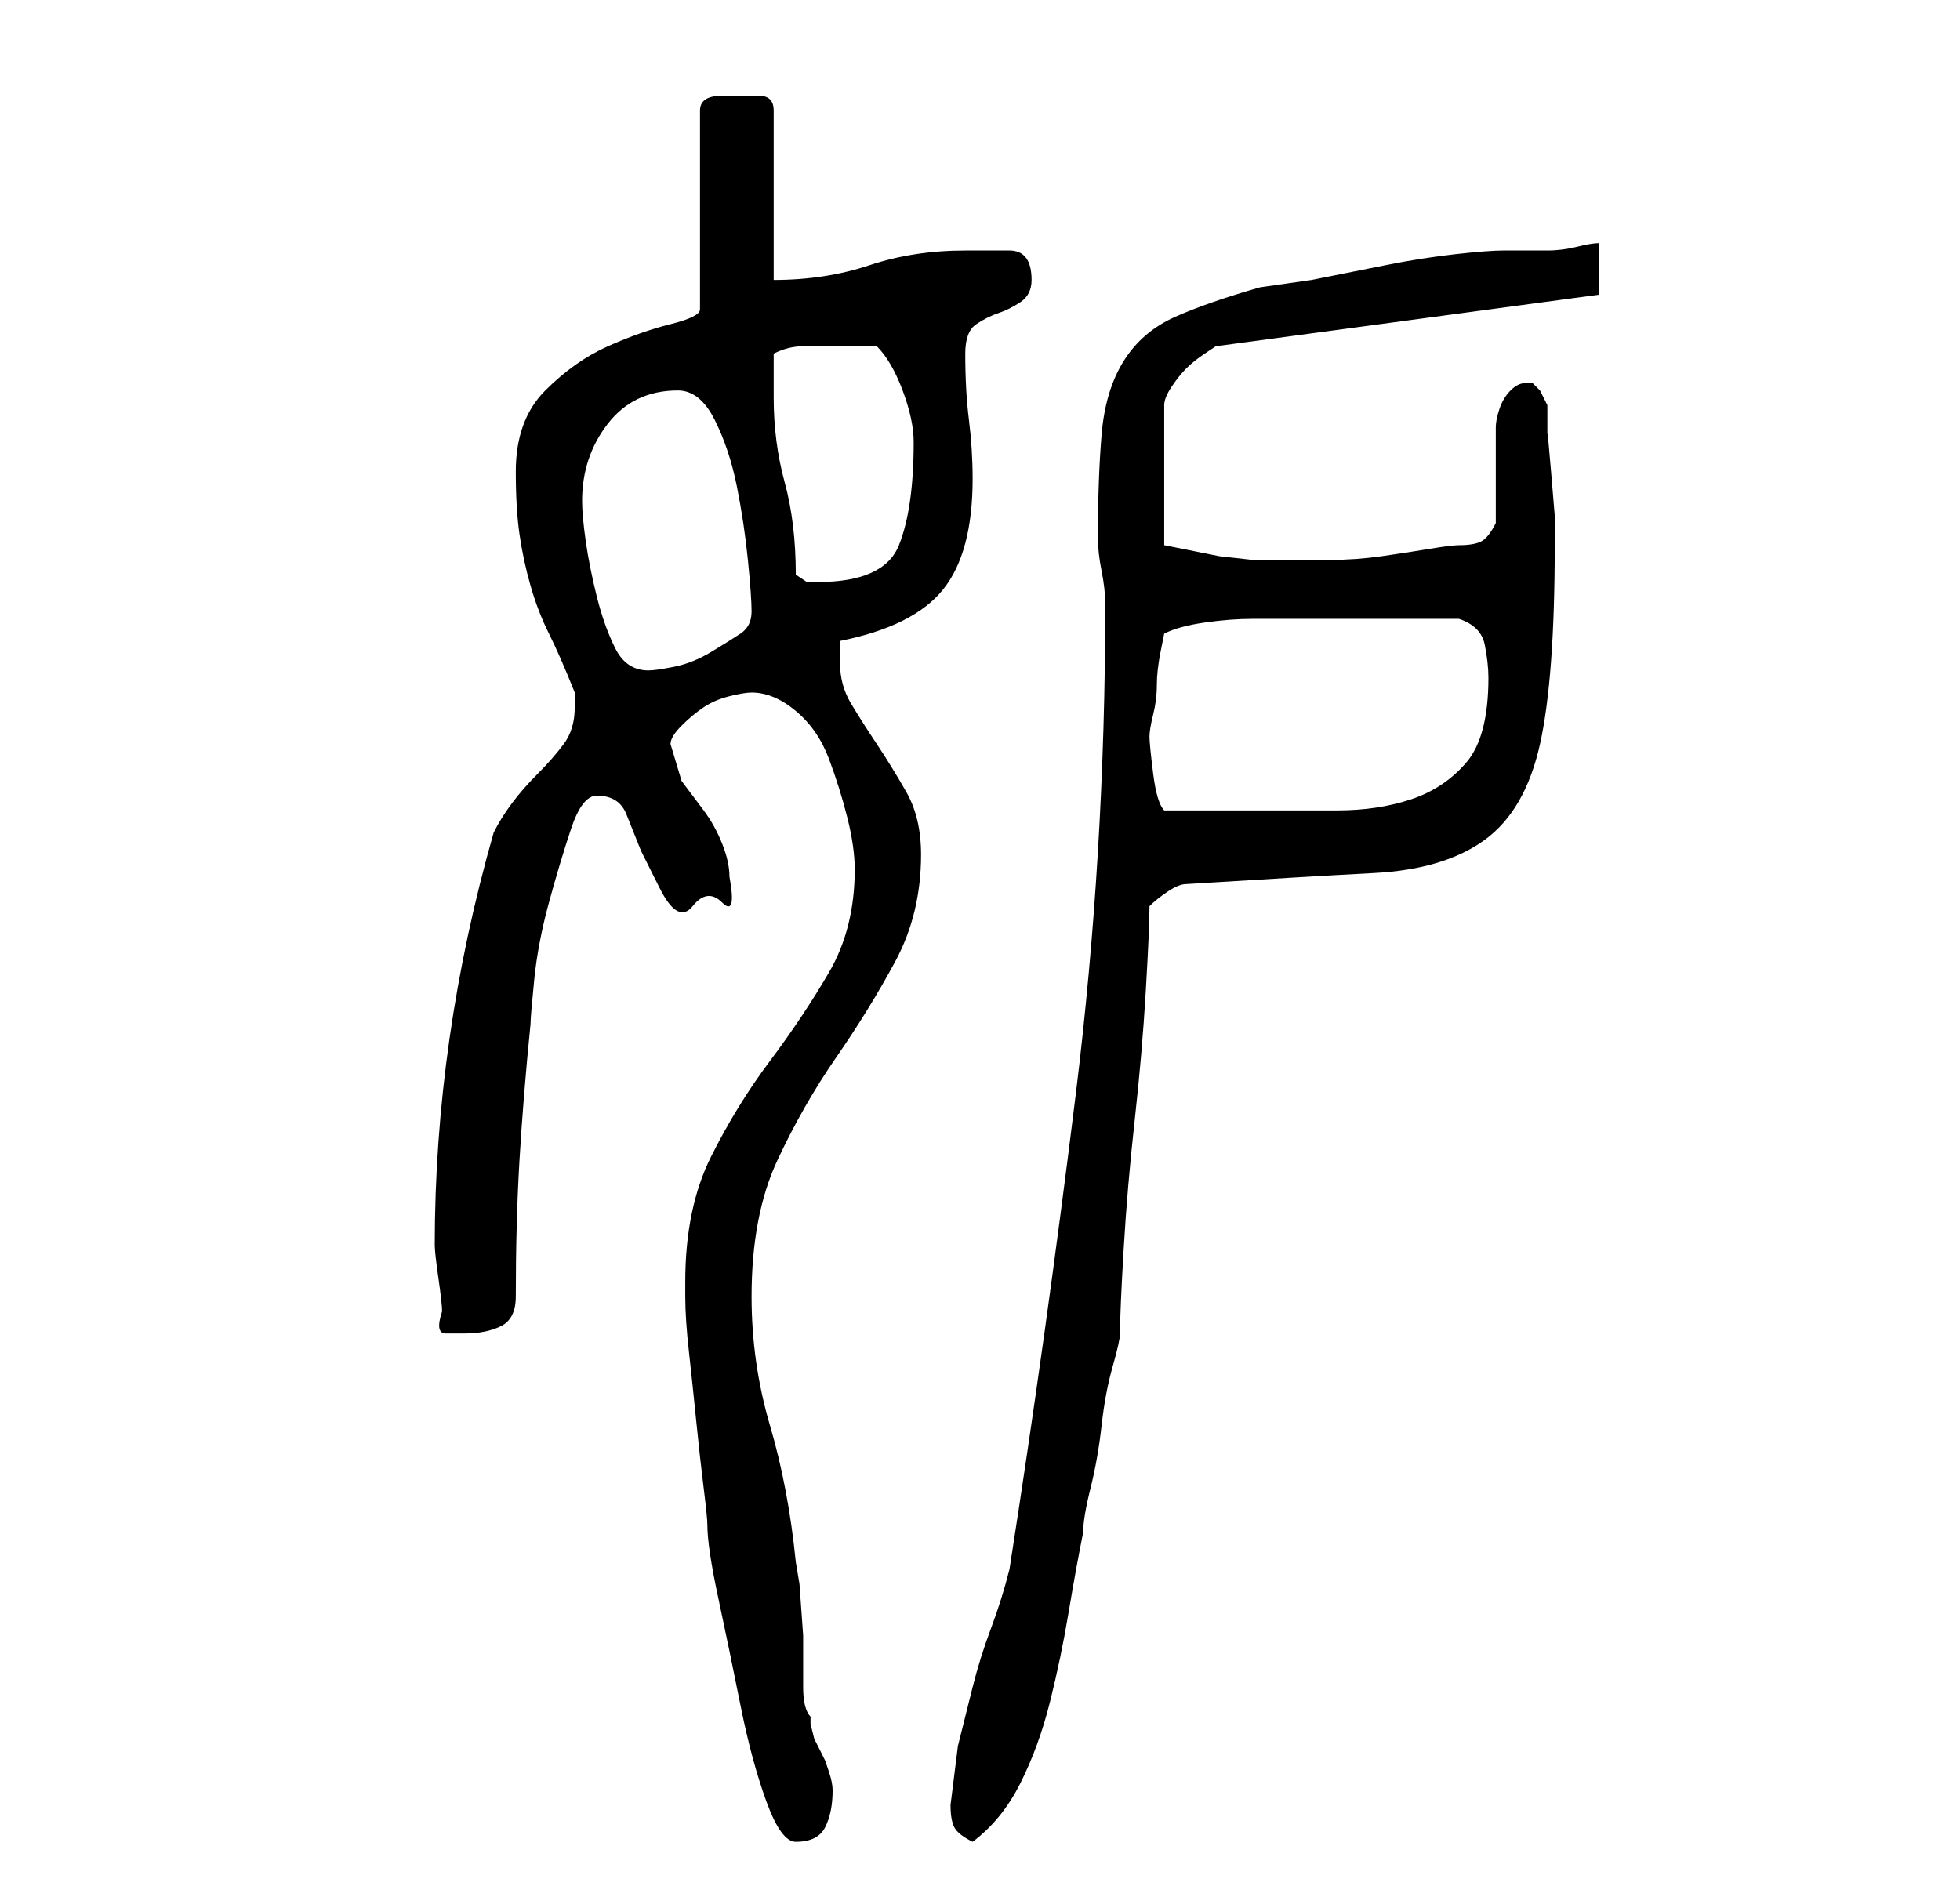 <?xml version="1.0" standalone="no"?>
<!DOCTYPE svg PUBLIC "-//W3C//DTD SVG 1.1//EN" "http://www.w3.org/Graphics/SVG/1.1/DTD/svg11.dtd" >
<svg xmlns="http://www.w3.org/2000/svg" xmlns:xlink="http://www.w3.org/1999/xlink" version="1.1" viewBox="-10 0 266 256">
   <path fill="currentColor"
d="M83 174v2q0 3 0.5 7.5t1 9.5t1 9t0.5 5q0 3 1.5 10t3 14.5t3.5 13t4 5.5q3 0 4 -2t1 -5q0 -1 -0.5 -2.5l-0.5 -1.5l-0.5 -1l-1 -2t-0.5 -2v-1q-1 -1 -1 -4v-7t-0.5 -7l-0.5 -3q-1 -10 -3.5 -18.5t-2.5 -17.5q0 -11 3.5 -18.5t8 -14t8 -13t3.5 -14.5q0 -5 -2 -8.5t-4 -6.5
t-3.5 -5.5t-1.5 -5.5v-1v-2q10 -2 14 -7t4 -15q0 -4 -0.5 -8t-0.5 -9q0 -3 1.5 -4t3 -1.5t3 -1.5t1.5 -3q0 -4 -3 -4h-6q-7 0 -13 2t-13 2v-23q0 -2 -2 -2h-3h-2q-3 0 -3 2v27q0 1 -4 2t-8.5 3t-8.5 6t-4 11q0 5 0.5 8.5t1.5 7t2.5 6.5t3.5 8v1v1q0 3 -1.5 5t-3.5 4t-3.5 4
t-2.5 4q-4 14 -6 28t-2 28q0 1 0.5 4.5t0.5 4.5q-1 3 0.5 3h2.5q3 0 5 -1t2 -4q0 -10 0.5 -18.5t1.5 -18.5q0 -1 0.5 -6t2 -10.5t3 -10t3.5 -4.5q3 0 4 2.5l2 5t2.5 5t4.5 2.5t4 -0.5t1 -3.5q0 -2 -1 -4.5t-2.5 -4.5l-3 -4t-1.5 -5q0 -1 1.5 -2.5t3 -2.5t3.5 -1.5t3 -0.5
q3 0 6 2.5t4.5 6.5t2.5 8t1 7q0 8 -3.5 14t-8 12t-8 13t-3.5 17zM119 245q0 2 0.5 3t2.5 2q4 -3 6.5 -8t4 -11t2.5 -12t2 -11q0 -2 1 -6t1.5 -8.5t1.5 -8t1 -4.5q0 -3 0.5 -11.5t1.5 -17.5t1.5 -17.5t0.5 -11.5q1 -1 2.5 -2t2.5 -1q16 -1 25.5 -1.5t15 -4.5t7.5 -13t2 -27
v-4t-0.5 -6t-0.5 -5v-4t-1 -2l-1 -1h-0.5h-0.5q-1 0 -2 1t-1.5 2.5t-0.5 2.5v2v2.5v3.5v3v2q-1 2 -2 2.5t-3 0.5q-1 0 -4 0.5t-6.5 1t-7 0.5h-4.5h-2h-1h-3t-4.5 -0.5l-5 -1l-2.5 -0.5v-19q0 -1 1 -2.5t2 -2.5t2.5 -2l1.5 -1l52 -7v-7q-1 0 -3 0.5t-4 0.5h-3.5h-2.5
q-2 0 -6.5 0.5t-9.5 1.5l-10 2t-7 1q-7 2 -11.5 4t-7 6t-3 10t-0.5 14q0 2 0.5 4.5t0.5 4.5q0 34 -4 66.5t-9 64.5q-1 4 -2.5 8t-2.5 8l-2 8t-1 8zM146 100q0 -1 0.5 -3t0.5 -4t0.5 -4.5l0.5 -2.5q2 -1 5.5 -1.5t6.5 -0.5h7h5h16q3 1 3.5 3.5t0.5 4.5q0 8 -3 11.5t-7.5 5
t-10 1.5h-10.5h-3h-4h-4h-2q-1 -1 -1.5 -5t-0.5 -5zM69 68q0 -6 3.5 -10.5t9.5 -4.5q3 0 5 4t3 9t1.5 10t0.5 7t-1.5 3t-4 2.5t-5 2t-3.5 0.5q-3 0 -4.5 -3t-2.5 -7t-1.5 -7.5t-0.5 -5.5zM98 78q0 -7 -1.5 -12.5t-1.5 -11.5v-6q2 -1 4 -1h4h6q2 2 3.5 6t1.5 7q0 9 -2 14
t-11 5h-1.5t-1.5 -1z" />
</svg>

